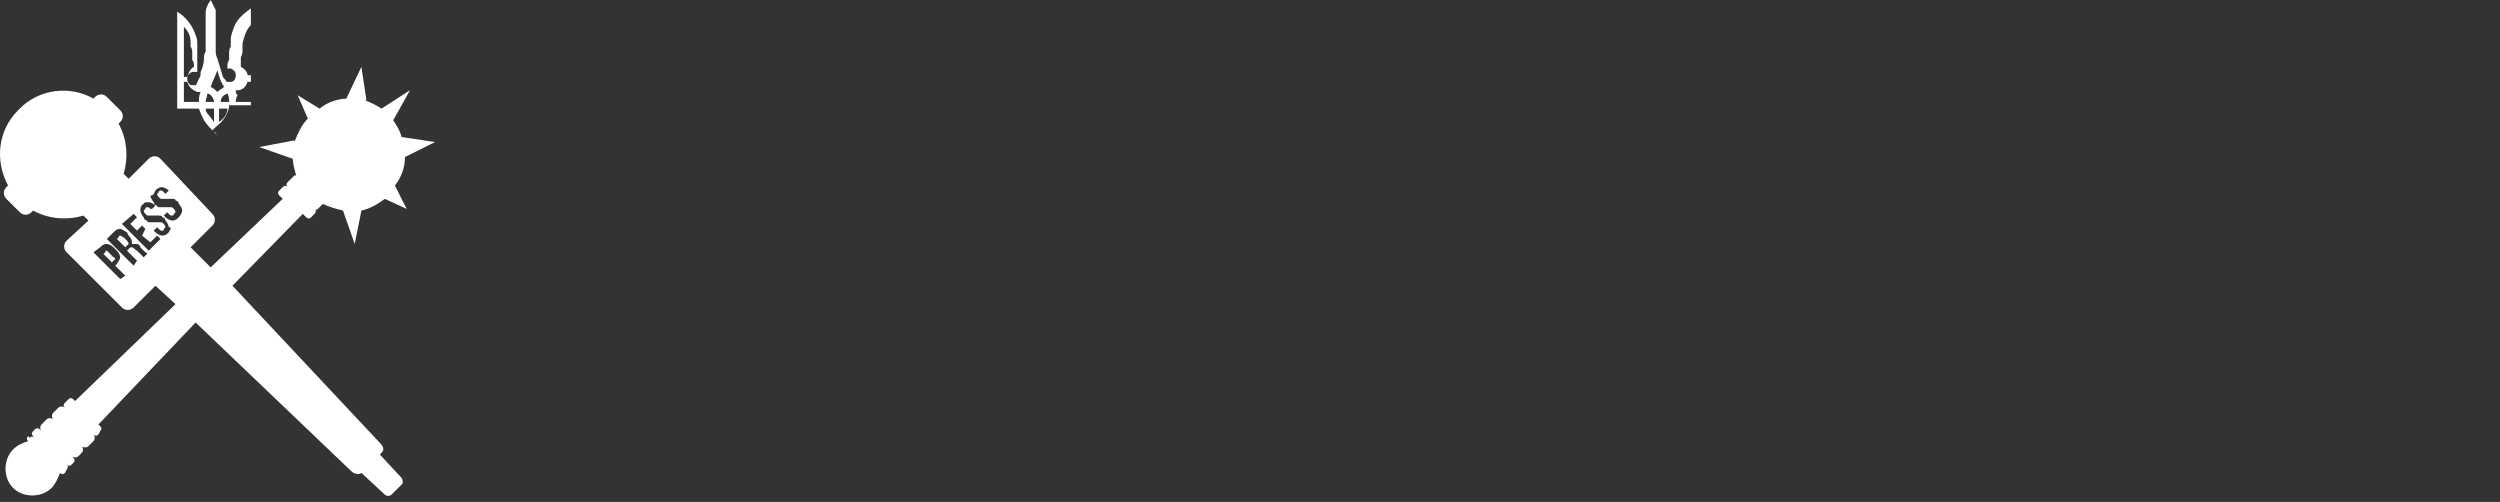 <svg width="259" height="52" viewBox="0 0 259 52" fill="none" xmlns="http://www.w3.org/2000/svg">
<rect x="0" y="0" width="259" height="52" fill="#333333" stroke="none"/>
<path d="M20.612 11.253C19.918 11.253 19.051 11.253 18.357 11.253C18.357 7.963 18.357 4.501 18.357 1.212C19.224 1.731 19.918 2.597 20.265 3.635C20.439 3.982 20.439 4.328 20.439 4.674C20.439 4.847 20.439 5.02 20.439 5.194C20.439 5.367 20.439 5.54 20.439 5.713C20.439 5.886 20.439 6.059 20.439 6.405C20.439 6.578 20.439 6.752 20.439 6.925C20.439 7.098 20.439 7.271 20.439 7.444C20.439 7.444 20.439 7.444 20.265 7.444C20.092 7.444 20.092 7.444 19.918 7.444C19.571 7.617 19.398 7.79 19.398 8.136C19.398 8.483 19.571 8.829 19.918 8.829C20.092 8.829 20.265 8.829 20.265 8.829C20.439 8.656 20.439 8.483 20.612 8.136C20.786 7.963 20.786 7.79 20.786 7.444C20.959 7.098 21.133 6.578 21.133 6.059C21.133 5.886 21.133 5.54 21.306 5.367C21.306 5.02 21.306 4.674 21.306 4.328C21.306 3.982 21.306 3.635 21.306 3.462C21.306 3.116 21.306 2.943 21.306 2.597C21.306 2.251 21.306 1.731 21.306 1.385C21.306 0.866 21.48 0.519 21.827 0C22 0.346 22.174 0.692 22.347 1.039C22.347 1.212 22.347 1.385 22.347 1.385C22.347 1.558 22.347 1.731 22.347 1.904C22.347 2.251 22.347 2.424 22.347 2.77C22.347 2.943 22.347 3.116 22.347 3.116C22.347 3.462 22.347 3.635 22.347 3.982C22.347 4.155 22.347 4.328 22.347 4.674C22.347 4.847 22.347 5.02 22.347 5.194C22.347 5.54 22.347 5.713 22.521 6.059C22.694 6.578 22.868 7.271 23.041 7.79C23.041 7.963 23.215 8.136 23.388 8.31C23.388 8.31 23.388 8.483 23.562 8.483H23.735H23.909C24.256 8.483 24.429 8.136 24.429 7.79C24.429 7.444 24.256 7.271 23.909 7.098H23.735C23.735 7.098 23.735 7.098 23.562 7.098V6.925C23.562 6.752 23.562 6.405 23.735 6.232C23.735 6.059 23.735 5.713 23.735 5.54C23.735 5.367 23.735 5.02 23.909 4.847C23.909 4.674 23.909 4.501 23.909 4.155C23.909 3.635 24.082 3.289 24.256 2.77C24.603 1.904 25.297 1.385 25.991 0.866C25.991 4.155 25.991 7.617 25.991 10.906C25.297 10.906 24.429 10.906 23.735 10.906V11.079C23.562 11.945 23.041 12.637 22.347 13.157L22.174 13.33L22 13.503C22.521 14.023 22.521 14.023 22.521 14.023C22.347 13.849 22.347 13.676 22.174 13.676C21.827 13.33 21.48 12.984 21.133 12.464C20.959 12.118 20.786 11.772 20.612 11.253ZM20.092 6.925C20.092 6.578 20.092 6.405 19.918 6.232C19.918 6.059 19.918 5.886 19.918 5.54C19.918 5.367 19.918 5.02 19.745 4.847C19.745 4.674 19.745 4.501 19.745 4.328C19.745 3.635 19.398 3.116 19.051 2.77C19.051 4.501 19.051 6.232 19.051 7.963C19.224 7.963 19.398 7.963 19.398 7.963C19.571 7.444 19.745 7.098 20.092 6.925ZM25.991 2.597C25.991 2.77 25.991 2.77 25.991 2.597C25.47 3.116 25.297 3.809 25.123 4.501C25.123 4.674 25.123 4.847 25.123 5.194C25.123 5.367 25.123 5.713 24.95 5.886C24.95 6.059 24.95 6.232 24.95 6.578C24.95 6.752 24.95 6.752 24.95 6.925C25.297 7.098 25.644 7.444 25.644 7.79C25.817 7.79 25.817 7.79 25.991 7.79C25.991 6.059 25.991 4.328 25.991 2.597ZM19.398 8.483C19.224 8.483 19.224 8.483 19.051 8.483C19.051 9.175 19.051 9.868 19.051 10.56C19.571 10.56 20.092 10.56 20.612 10.56C20.612 10.214 20.612 9.868 20.786 9.521C20.612 9.521 20.612 9.521 20.439 9.521C19.918 9.348 19.571 9.002 19.398 8.483ZM24.429 10.56C24.95 10.56 25.47 10.56 25.991 10.56C25.991 10.387 25.991 8.483 25.991 8.483C25.817 8.483 25.817 8.483 25.644 8.483C25.47 9.002 25.123 9.348 24.603 9.348H24.429C24.429 9.521 24.429 9.695 24.603 9.868C24.429 10.214 24.429 10.387 24.429 10.56ZM23.215 9.002C22.868 8.483 22.694 7.963 22.521 7.271C22.347 7.79 22 8.483 21.827 9.002C22.174 9.175 22.347 9.348 22.521 9.521C22.694 9.348 23.041 9.175 23.215 9.002ZM22.174 11.253C21.827 11.253 21.653 11.253 21.306 11.253C21.306 11.599 21.48 11.772 21.653 11.945C21.827 12.118 22 12.464 22.174 12.637C22.174 12.291 22.174 11.772 22.174 11.253ZM23.562 11.253C23.215 11.253 23.041 11.253 22.694 11.253C22.694 11.772 22.694 12.118 22.694 12.637C23.215 12.291 23.562 11.772 23.562 11.253ZM22.174 10.56C22.174 10.214 21.827 9.695 21.48 9.695C21.48 10.041 21.306 10.214 21.306 10.56C21.653 10.56 21.827 10.56 22.174 10.56ZM22.868 10.56C23.215 10.56 23.388 10.56 23.735 10.56C23.735 10.214 23.735 10.041 23.562 9.695C23.041 9.868 22.868 10.214 22.868 10.56Z" fill="white"/>
<path d="M32.931 21.64L33.451 21.121C34.145 21.467 34.839 21.64 35.533 21.813L36.748 25.276L37.442 21.813C38.309 21.64 39.177 21.121 39.871 20.601L42.126 21.64L40.912 19.216C41.606 18.351 41.953 17.312 41.953 16.273L45.076 14.715L41.606 14.196C41.432 13.504 41.086 12.984 40.738 12.465L42.474 9.349L39.524 11.253C39.003 10.907 38.309 10.561 37.789 10.387H37.962L37.442 6.925L35.88 10.214H36.054C35.013 10.214 33.972 10.561 33.104 11.253L30.849 9.868L31.89 12.292C31.196 12.984 30.849 13.85 30.502 14.715V14.542L26.858 15.235L30.328 16.447V16.273C30.328 16.966 30.502 17.485 30.675 18.178C30.675 18.178 30.675 18.178 30.502 18.178L29.808 18.87C29.634 19.043 29.634 19.216 29.808 19.39C29.634 19.216 29.461 19.216 29.287 19.39L28.94 19.736C28.767 19.909 28.767 20.082 28.94 20.255L29.287 20.601L21.827 27.699L19.745 25.622L22 23.371C22.347 23.025 22.347 22.506 22 22.159L16.622 16.447C16.274 16.1 15.754 16.1 15.407 16.447L13.325 18.524L12.805 18.005C13.325 16.273 13.152 14.369 12.284 12.811L12.457 12.638C12.805 12.292 12.805 11.772 12.457 11.426L11.069 10.041C10.723 9.695 10.202 9.695 9.855 10.041L9.681 10.214C7.252 8.829 3.956 9.176 1.874 11.426C-0.208 13.504 -0.555 16.62 0.833 19.216L0.659 19.39C0.312 19.736 0.312 20.255 0.659 20.601L2.047 21.986C2.394 22.332 2.915 22.332 3.262 21.986L3.435 21.813C4.997 22.679 6.905 22.852 8.64 22.332L9.161 22.852L6.905 24.929C6.558 25.276 6.558 25.795 6.905 26.141L12.631 31.854C12.978 32.2 13.498 32.2 13.845 31.854L16.101 29.603L18.183 31.508L7.773 41.548L7.599 41.375C7.426 41.202 7.252 41.202 7.079 41.375L6.732 41.722C6.558 41.895 6.558 42.068 6.732 42.241C6.558 42.068 6.211 42.068 6.038 42.241L5.517 42.76C5.344 42.933 5.344 43.28 5.517 43.453C5.344 43.28 4.997 43.28 4.823 43.453L4.303 43.972C4.129 44.145 4.129 44.492 4.303 44.664L4.129 44.492C3.956 44.318 3.782 44.318 3.609 44.492L3.435 44.664C3.262 44.838 3.262 45.011 3.435 45.184L3.782 45.53L3.609 45.357C3.435 45.184 3.262 45.184 3.088 45.357L2.915 45.184C2.741 45.357 2.741 45.53 2.915 45.703C2.394 45.876 1.874 46.05 1.353 46.569C0.312 47.608 0.312 49.512 1.353 50.55C2.394 51.589 4.303 51.589 5.344 50.55C5.691 50.204 6.038 49.512 6.211 48.992C6.385 49.166 6.558 49.166 6.732 48.992L6.905 48.646C7.079 48.473 7.079 48.3 6.905 48.127C7.079 48.3 7.252 48.3 7.426 48.127L7.599 47.954C7.773 47.781 7.773 47.608 7.599 47.434L7.426 47.261C7.599 47.434 7.946 47.434 8.12 47.261L8.467 46.915C8.64 46.742 8.64 46.396 8.467 46.223C8.64 46.396 8.987 46.396 9.161 46.223L9.681 45.703C9.855 45.53 9.855 45.184 9.681 45.011C9.855 45.184 10.028 45.184 10.202 45.011L10.375 44.664C10.549 44.492 10.549 44.318 10.375 44.145L10.202 43.972L20.265 33.412L36.401 48.819C36.748 49.166 37.268 49.166 37.442 48.992L39.871 51.243C40.044 51.416 40.391 51.416 40.565 51.243L41.085 50.724L41.606 50.204C41.779 50.031 41.779 49.858 41.606 49.512L39.35 47.088L39.524 46.915C39.871 46.569 39.697 46.223 39.35 45.876L24.082 29.603L31.369 22.159L31.716 22.506C31.89 22.679 32.063 22.679 32.237 22.506L32.584 22.159C32.757 21.986 32.757 21.813 32.584 21.64C32.41 21.813 32.757 21.813 32.931 21.64ZM16.101 19.736C16.274 19.563 16.448 19.39 16.795 19.39C16.969 19.39 17.316 19.563 17.489 19.736L17.142 20.082L16.969 19.909C16.795 19.736 16.795 19.736 16.622 19.736C16.622 19.736 16.448 19.736 16.448 19.909L16.274 20.082C16.274 20.082 16.274 20.255 16.448 20.428C16.622 20.601 16.622 20.601 16.795 20.601C16.969 20.601 16.969 20.601 17.142 20.601C17.316 20.601 17.316 20.601 17.489 20.601C17.663 20.601 17.836 20.601 17.836 20.601C18.009 20.601 18.183 20.601 18.183 20.774C18.357 20.774 18.53 20.948 18.53 21.121C18.704 21.294 18.877 21.64 18.877 21.813C18.877 21.986 18.704 22.332 18.53 22.506C18.357 22.679 18.183 22.852 17.836 22.852C17.663 22.852 17.316 22.679 17.142 22.506L16.969 22.332L17.316 21.986L17.489 22.159C17.663 22.332 17.663 22.332 17.836 22.332C17.836 22.332 18.009 22.332 18.009 22.159L18.183 21.986C18.183 21.986 18.183 21.813 18.009 21.64C17.836 21.467 17.836 21.467 17.663 21.467C17.489 21.467 17.489 21.467 17.316 21.467C17.142 21.467 17.142 21.467 16.969 21.467C16.795 21.467 16.622 21.467 16.622 21.467C16.448 21.467 16.274 21.467 16.274 21.294C16.101 21.294 15.928 21.121 15.928 20.948C15.754 20.774 15.581 20.428 15.581 20.255C15.928 20.255 15.928 20.082 16.101 19.736ZM12.457 28.911L9.681 26.141L10.375 25.622C10.549 25.449 10.723 25.276 11.069 25.276C11.243 25.276 11.59 25.449 11.764 25.622L12.111 25.968C12.284 26.141 12.457 26.487 12.457 26.66C12.457 26.834 12.284 27.007 12.111 27.353L11.937 27.526L12.978 28.565L12.457 28.911ZM14.886 26.66C14.713 26.66 14.713 26.66 14.886 26.66C14.713 26.487 14.713 26.487 14.886 26.66C14.713 26.487 14.713 26.487 14.713 26.487C14.713 26.487 14.713 26.487 14.54 26.314L14.193 25.968C13.845 25.795 13.845 25.622 13.672 25.622C13.498 25.622 13.498 25.622 13.325 25.795L13.152 25.968L14.193 27.007L13.845 27.526L11.069 24.756L11.764 24.064C11.937 23.89 12.111 23.717 12.457 23.717C12.631 23.717 12.805 23.89 13.152 24.064L13.325 24.41C13.672 24.756 13.672 24.929 13.672 25.276C13.845 25.276 14.019 25.276 14.193 25.276C14.366 25.276 14.54 25.449 14.54 25.622L14.886 25.968L15.06 26.141C15.06 26.141 15.233 26.141 15.233 26.314L14.886 26.66ZM15.407 25.968L12.631 23.198L13.845 22.159L14.193 22.506L13.498 23.198L14.193 23.89L14.713 23.371L15.06 23.717L14.713 24.41L15.581 25.102L16.274 24.41L16.622 24.756L15.407 25.968ZM17.489 24.064C17.316 24.237 17.142 24.41 16.795 24.41C16.622 24.41 16.274 24.237 16.101 24.064L15.928 23.89L16.274 23.544L16.448 23.717C16.622 23.89 16.622 23.89 16.795 23.89C16.969 23.89 16.969 23.89 16.969 23.717L17.142 23.544C17.142 23.544 17.142 23.371 16.969 23.198C16.795 23.025 16.795 23.025 16.622 23.025C16.448 23.025 16.448 23.025 16.274 23.025C16.101 23.025 16.101 23.025 15.928 23.025C15.754 23.025 15.581 23.025 15.581 23.025C15.407 23.025 15.233 23.025 15.233 22.852C15.06 22.852 14.886 22.679 14.886 22.506C14.713 22.332 14.54 21.986 14.54 21.813C14.54 21.64 14.54 21.294 14.886 21.121C14.886 20.948 15.233 20.948 15.407 20.948C15.581 20.948 15.928 21.121 16.101 21.294L15.754 21.64H15.581C15.407 21.467 15.407 21.467 15.233 21.467C15.233 21.467 15.06 21.467 15.06 21.64L14.886 21.813C14.886 21.813 14.886 21.986 15.06 22.159C15.233 22.332 15.233 22.332 15.407 22.332C15.581 22.332 15.581 22.332 15.754 22.332C15.928 22.332 15.928 22.332 16.101 22.332C16.274 22.332 16.448 22.332 16.448 22.332C16.622 22.332 16.795 22.332 16.795 22.506C16.969 22.506 17.142 22.679 17.142 22.852C17.316 23.025 17.489 23.371 17.489 23.544C17.836 23.544 17.663 23.717 17.489 24.064Z" fill="white"/>
<path d="M11.243 26.141C11.069 25.968 11.069 25.968 11.069 25.968C11.069 25.968 10.896 25.968 10.896 26.141L10.722 26.314L11.59 27.18L11.763 27.007L11.937 26.834C11.937 26.834 11.937 26.661 11.763 26.661L11.243 26.141Z" fill="white"/>
<path d="M12.805 24.584C12.631 24.584 12.631 24.41 12.458 24.41C12.458 24.41 12.284 24.41 12.284 24.584L12.111 24.757L12.978 25.622L13.152 25.449L13.325 25.276C13.325 25.276 13.325 25.103 13.152 24.93L12.805 24.584Z" fill="white"/>
</svg>
